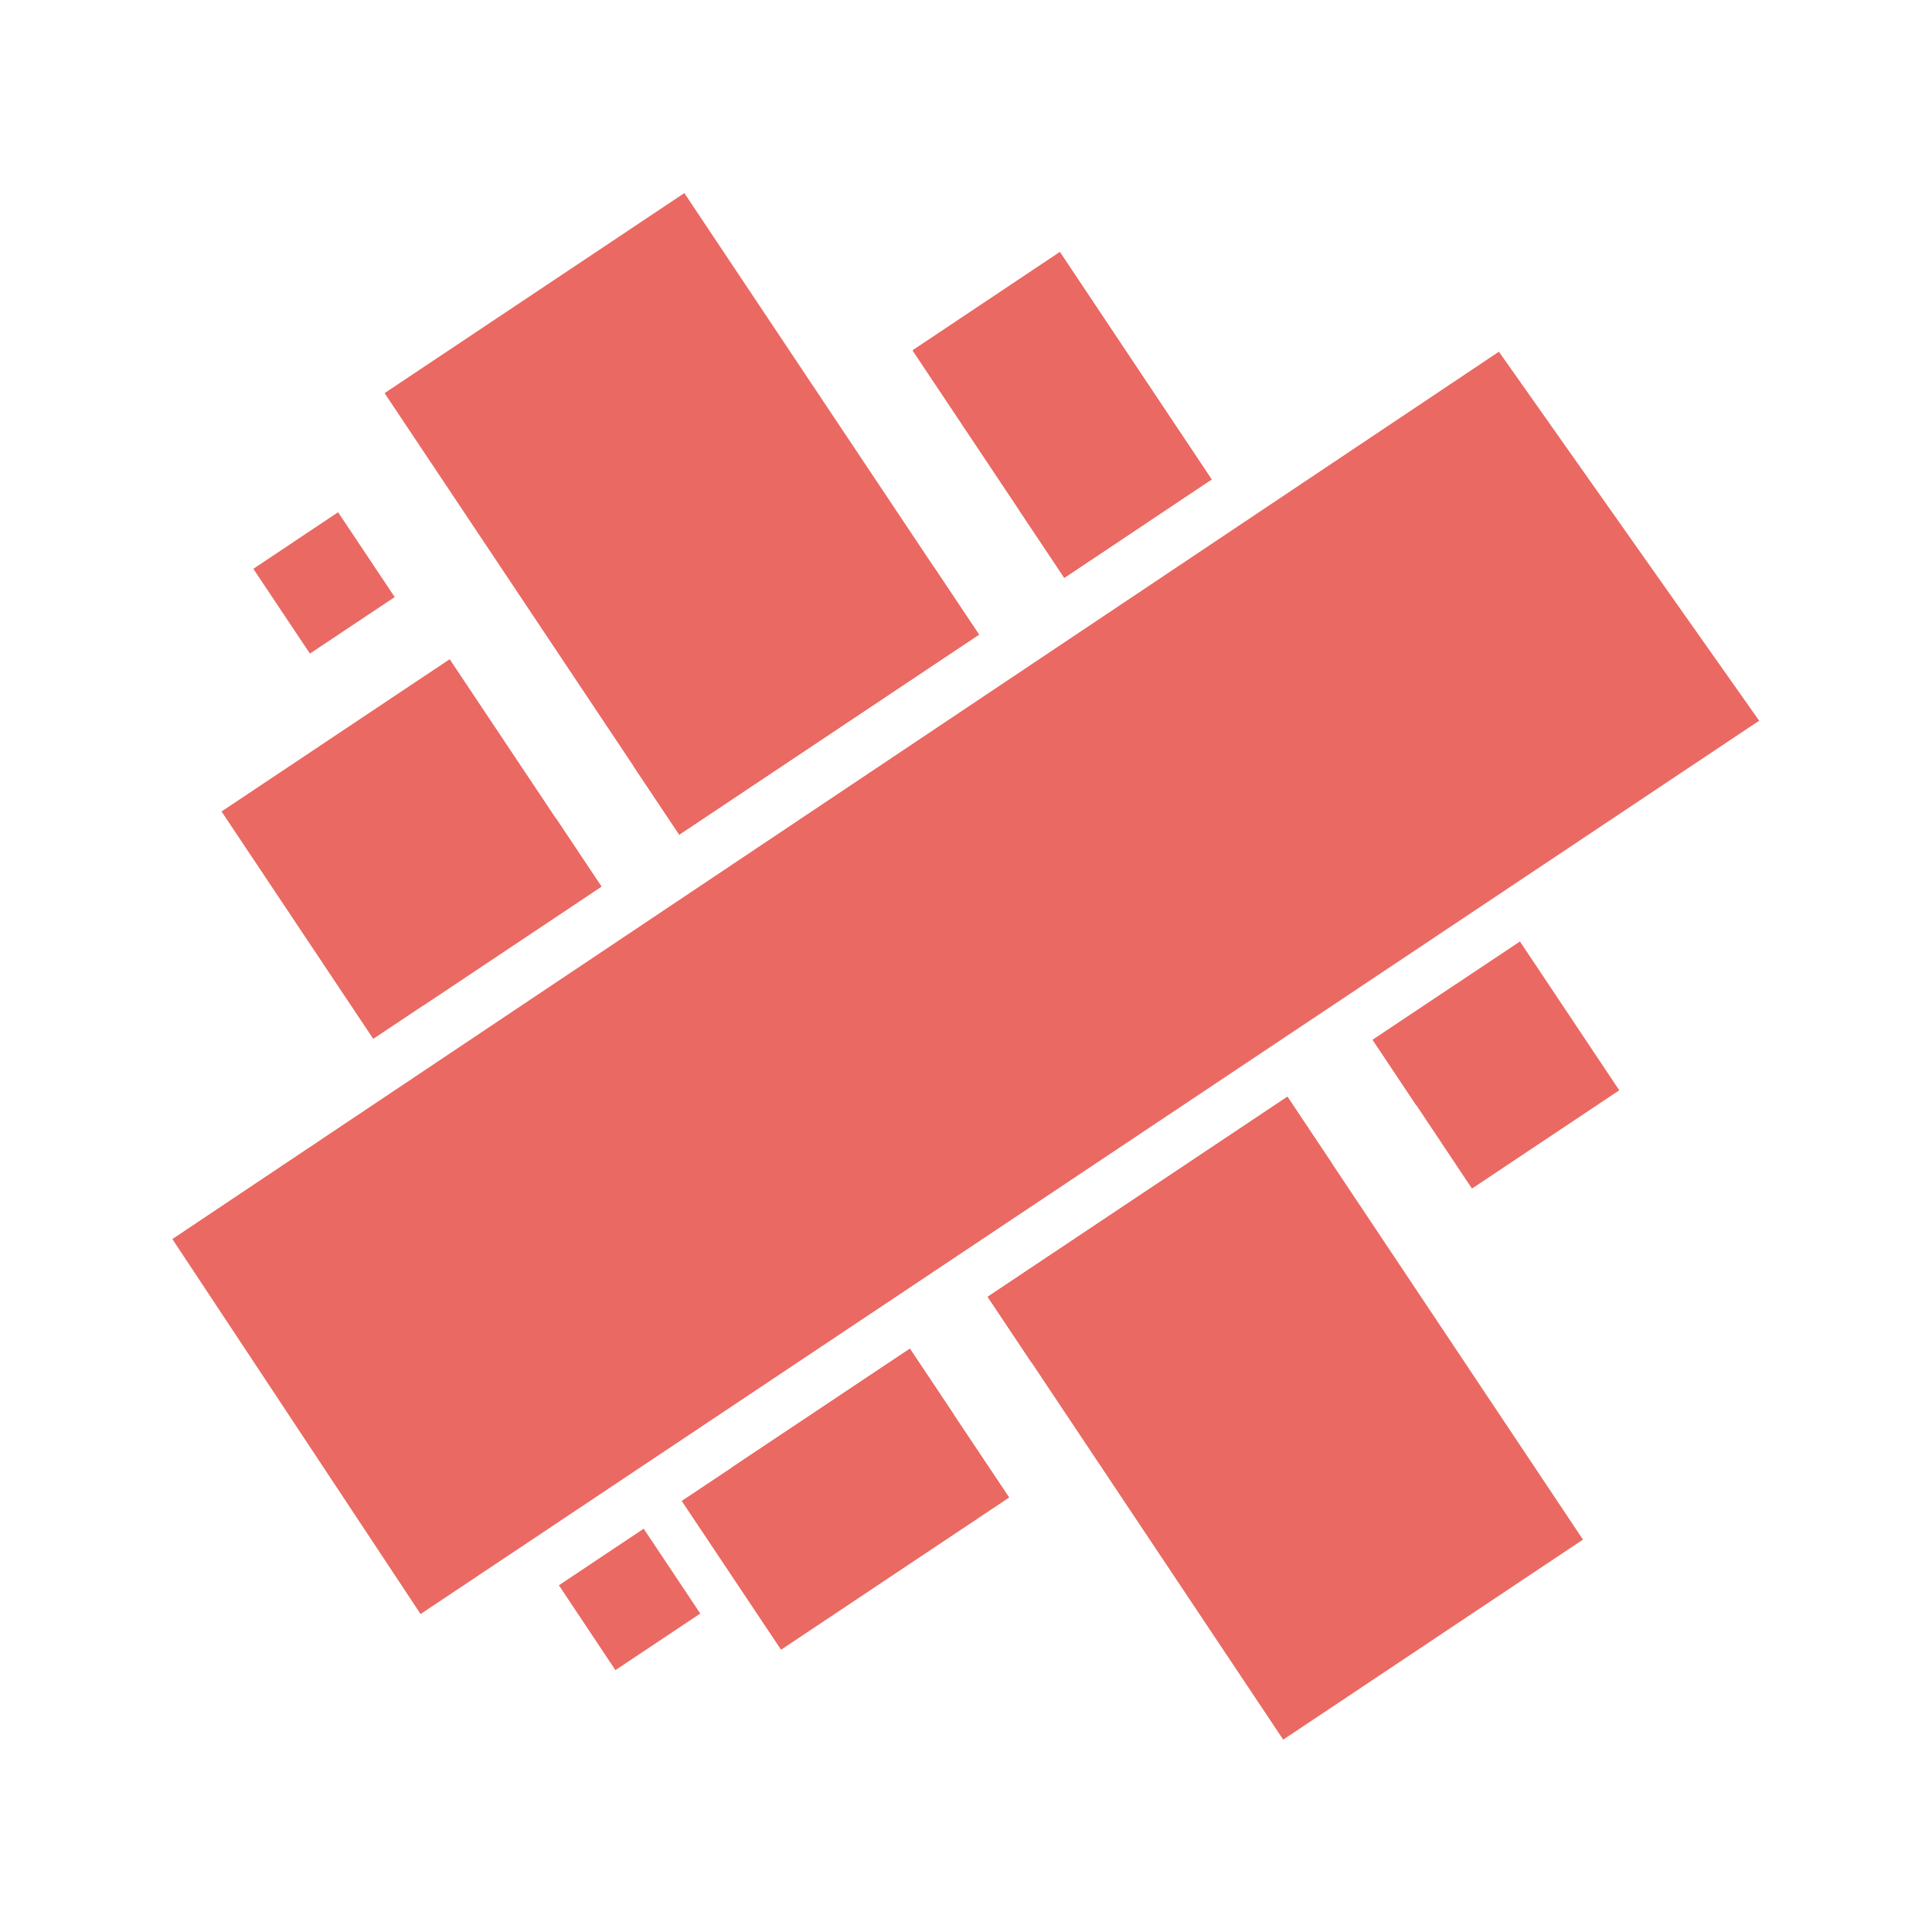 <svg xmlns="http://www.w3.org/2000/svg" xmlns:xlink="http://www.w3.org/1999/xlink" viewBox="0 0 24 24"><defs><linearGradient xlink:href="#a" id="i" x1="-31.824" x2="19.682" y1="-11.741" y2="35.548" gradientTransform="scale(.958 1.044)" gradientUnits="userSpaceOnUse"/><linearGradient id="a" x1="-3.881" x2="2.377" y1="-1.442" y2="4.304"><stop offset="0" stop-color="#ea6962"/><stop offset="1" stop-color="#ea6962"/></linearGradient><linearGradient xlink:href="#b" id="j" x1="12.022" x2="-15.716" y1="13.922" y2="-23.952" gradientTransform="scale(.962 1.039)" gradientUnits="userSpaceOnUse"/><linearGradient id="b" x1=".729" x2="-.971" y1=".844" y2="-1.477"><stop offset="0" stop-color="#ea6962"/><stop offset=".14" stop-color="#ea6962"/><stop offset=".29" stop-color="#ea6962"/><stop offset=".84" stop-color="#ea6962"/><stop offset="1" stop-color="#ea6962"/></linearGradient><linearGradient xlink:href="#c" id="k" x1="-23.39" x2="23.931" y1="-57.289" y2="8.573" gradientTransform="scale(1.043 .959)" gradientUnits="userSpaceOnUse"/><linearGradient id="c" x1="-2.839" x2="2.875" y1="-6.936" y2="1.017"><stop offset="0" stop-color="#ea6962"/><stop offset="1" stop-color="#ea6962"/></linearGradient><linearGradient xlink:href="#d" id="l" x1="-53.331" x2="6.771" y1="-30.517" y2="18.785" gradientTransform="scale(.999 1.001)" gradientUnits="userSpaceOnUse"/><linearGradient id="d" x1="-8.212" x2="1.02" y1="-4.691" y2="2.882"><stop offset="0" stop-color="#ea6962"/><stop offset="1" stop-color="#ea6962"/></linearGradient><linearGradient xlink:href="#e" id="m" x1="-14.029" x2="41.998" y1="-23.111" y2="26.259" gradientTransform="scale(1 1)" gradientUnits="userSpaceOnUse"/><linearGradient id="e" x1="-1.404" x2="4.19" y1="-2.309" y2="2.62"><stop offset="0" stop-color="#ea6962"/><stop offset="1" stop-color="#ea6962"/></linearGradient><linearGradient xlink:href="#f" id="n" x1="31.177" x2="3.37" y1="41.442" y2="3.402" gradientTransform="scale(.963 1.039)" gradientUnits="userSpaceOnUse"/><linearGradient id="f" x1="1.911" x2=".204" y1="2.539" y2=".204"><stop offset="0" stop-color="#ea6962"/><stop offset=".14" stop-color="#ea6962"/><stop offset=".29" stop-color="#ea6962"/><stop offset=".84" stop-color="#ea6962"/><stop offset="1" stop-color="#ea6962"/></linearGradient><linearGradient xlink:href="#g" id="o" x1="-31.905" x2="19.599" y1="-14.258" y2="42.767" gradientTransform="scale(.958 1.044)" gradientUnits="userSpaceOnUse"/><linearGradient id="g" x1="-3.881" x2="2.377" y1="-1.738" y2="5.19"><stop offset="0" stop-color="#ea6962"/><stop offset="1" stop-color="#ea6962"/></linearGradient><linearGradient xlink:href="#h" id="p" x1="4.301" x2="34.534" y1="34.41" y2="4.514" gradientTransform="scale(1.002 .998)" gradientUnits="userSpaceOnUse"/><linearGradient id="h" x1=".112" x2=".901" y1=".897" y2=".116"><stop offset="0" stop-color="#ea6962"/><stop offset=".14" stop-color="#ea6962"/><stop offset=".53" stop-color="#ea6962"/><stop offset=".79" stop-color="#ea6962"/><stop offset="1" stop-color="#ea6962"/></linearGradient></defs><g stroke-linejoin="round" stroke-miterlimit="1.414" clip-rule="evenodd"><path fill="url(#i)" d="M8.002 6.127 4.117 8.719.116 2.723 4 .13z" transform="translate(11.282 3.07)scale(.471)"/><path fill="url(#j)" d="m9.179 1.887 6.637 9.946-7.906 5.276-6.637-9.946L.115 5.43 8.02.153z" transform="translate(12.215 13.552)scale(.471)"/><path fill="url(#k)" d="m7.3 1.88 1.462 2.189-6.018 4.015L.124 4.16l1.315-.877L6.143.144z" transform="translate(8.41 16.686)scale(.471)"/><path fill="url(#l)" d="M2.328 1.146 4.016.02l2.619 3.925L2.75 6.537l-1.46-2.19 2.197-1.466zm-1.04 3.201L.132 2.612l2.197-1.466 1.158 1.735z" transform="translate(16.99 11.686)scale(.471)"/><path fill="url(#m)" d="m5.346 9.155-1.315.877L.03 4.035 6.047.019l2.805 4.204L4.15 7.36l4.703-3.138 1.197 1.793z" transform="translate(2.738 8.18)scale(.471)"/><path fill="url(#n)" d="m14.533 9.934 1.197 1.793-7.907 5.276-1.196-1.793L.052 5.358 7.958.082z" transform="translate(4.753 2.36)scale(.471)"/><path fill="url(#o)" d="M6.235 7.177 4.038 8.643 2.84 6.849.036 2.646 3.92.053 7.923 6.05z" transform="translate(11.32 3.106)scale(.471)"/><path fill="#ea6962" d="m9.632 19.05-.545-.818 2.215-1.478.546.817zm7.965-5.315-.545-.817 1.035-.691.545.817z"/><path fill="#ea6962" d="m5.256 12.492-.564-.845 2.216-1.478.563.845zm7.965-5.315-.564-.845 1.035-.69.564.844z"/><path fill="#ea6962" d="m16.538 14.441-3.724 2.485-.545-.817 3.724-2.485z"/><path fill="#ea6962" d="m11.598 7.039.564.844-3.724 2.485-.564-.844z"/><path fill="#ea6962" d="m4.2 6.363.703 1.054-1.053.702-.703-1.053z"/><path fill="#ea6962" d="m7.996 18.99.703 1.054-1.054.703-.702-1.054z"/><path fill="url(#p)" d="M8.372 38.294.017 29.876 29.749.08l8.636 8.201z" transform="rotate(11.282 -5.61 25.53)scale(.471)"/></g></svg>
